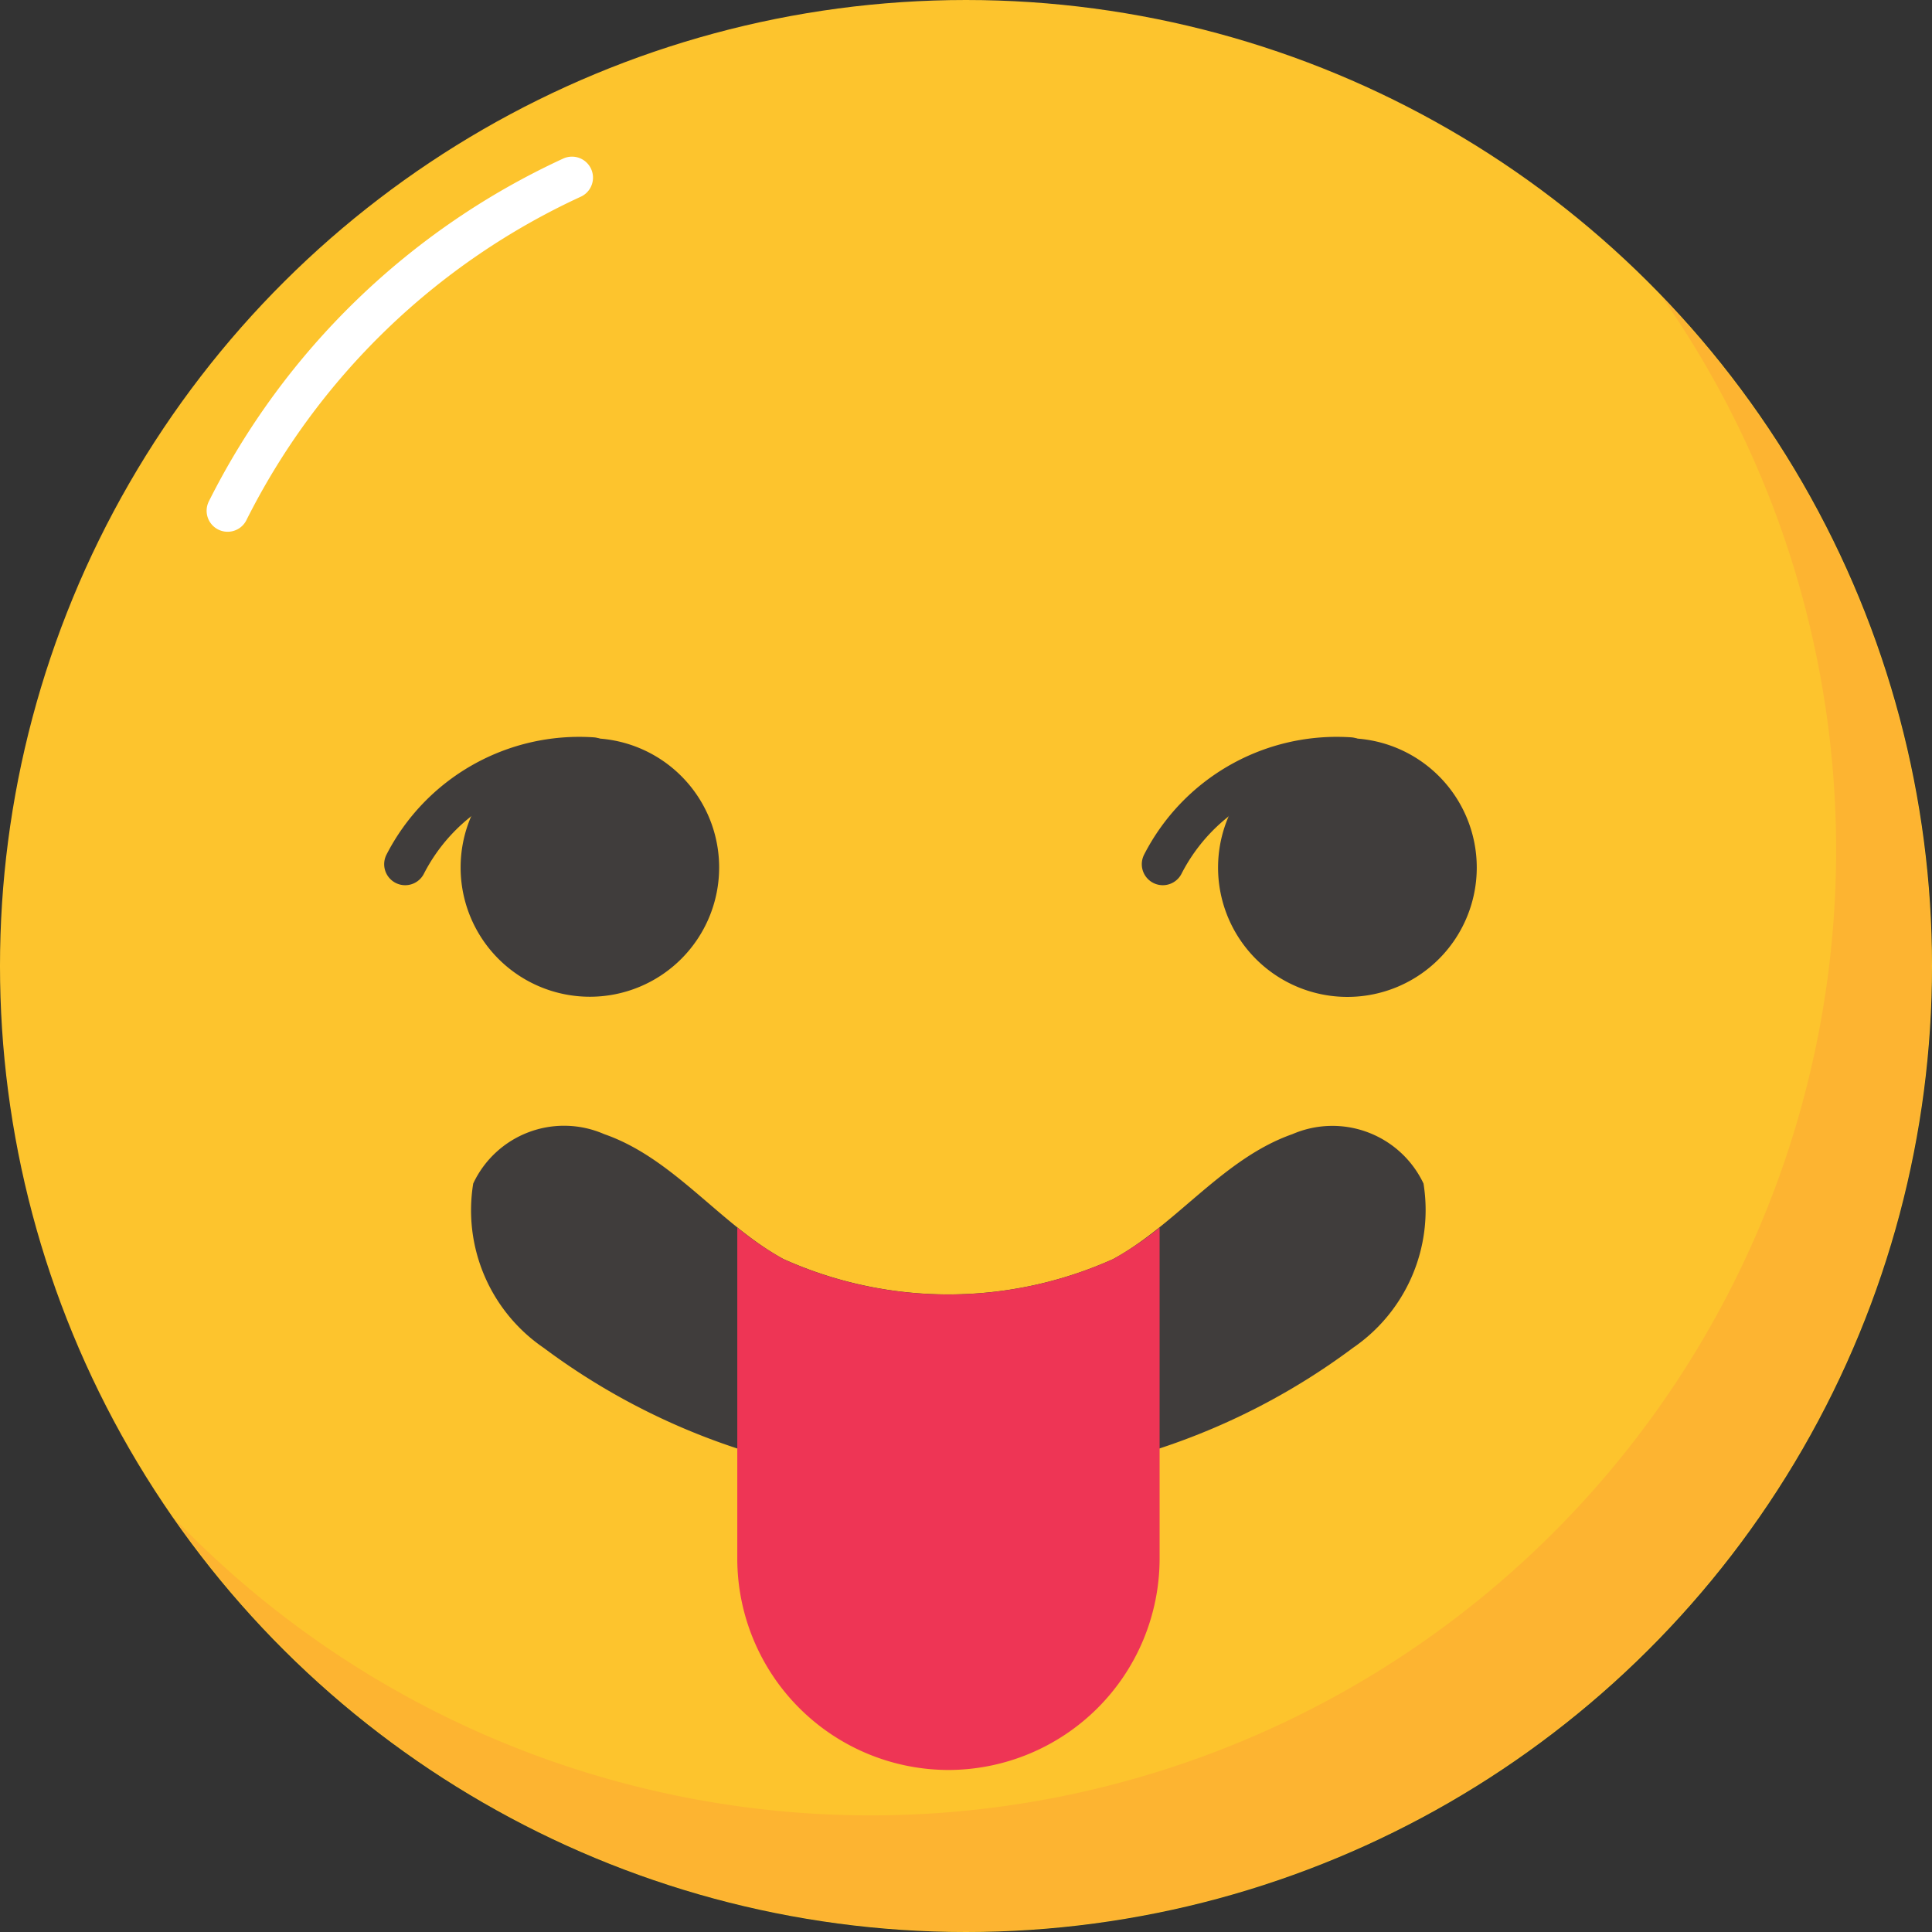 <svg xmlns="http://www.w3.org/2000/svg" width="23.002" height="23.002" viewBox="0 0 23.002 23.002">
  <rect x="0" y="0" width="23.002" height="23.002" fill="#333333" stroke="none"/>
  <g id="그룹_983" data-name="그룹 983" transform="translate(-65.539 -13.408)">
    <g id="그룹_979" data-name="그룹 979" transform="translate(65.539 13.408)">
      <g id="그룹_978" data-name="그룹 978">
        <circle id="타원_447" data-name="타원 447" cx="11.501" cy="11.501" r="11.501" transform="translate(0 23.002) rotate(-90)" fill="#fdc42d"/>
        <g id="그룹_977" data-name="그룹 977" transform="translate(2.071 3.527)">
          <path id="패스_2322" data-name="패스 2322" d="M85.1,16.56A11.493,11.493,0,0,1,67.39,31.107,11.495,11.495,0,1,0,85.1,16.56Z" transform="translate(-67.39 -16.56)" fill="#fdb431"/>
        </g>
        <path id="패스_2323" data-name="패스 2323" d="M67.961,19.264a8.621,8.621,0,0,1,4.1-3.966" transform="translate(-65.251 -13.183)" fill="none" stroke="#fff" stroke-linecap="round" stroke-linejoin="round" stroke-width="0.5"/>
      </g>
    </g>
    <g id="그룹_982" data-name="그룹 982" transform="translate(70.363 22.202)">
      <g id="그룹_980" data-name="그룹 980" transform="translate(0 0)">
        <path id="패스_2324" data-name="패스 2324" d="M73.518,22.8a1.539,1.539,0,1,1-1.539-1.539A1.539,1.539,0,0,1,73.518,22.8Z" transform="translate(-69.78 -21.266)" fill="#403d3c"/>
        <path id="패스_2325" data-name="패스 2325" d="M72.078,21.476a2.329,2.329,0,0,0-2.228,1.261" transform="translate(-69.85 -21.242)" fill="none" stroke="#403d3c" stroke-linecap="round" stroke-linejoin="round" stroke-width="0.5"/>
      </g>
      <g id="그룹_981" data-name="그룹 981" transform="translate(9.02 0)">
        <path id="패스_2326" data-name="패스 2326" d="M81.578,22.8a1.54,1.54,0,1,1-1.54-1.539A1.54,1.54,0,0,1,81.578,22.8Z" transform="translate(-77.84 -21.266)" fill="#403d3c"/>
        <path id="패스_2327" data-name="패스 2327" d="M80.137,21.476a2.327,2.327,0,0,0-2.227,1.261" transform="translate(-77.91 -21.242)" fill="none" stroke="#403d3c" stroke-linecap="round" stroke-linejoin="round" stroke-width="0.5"/>
      </g>
    </g>
    <path id="패스_2328" data-name="패스 2328" d="M81.894,26.071a1.2,1.2,0,0,0-1.561-.588c-.824.289-1.378,1.074-2.132,1.486a4.785,4.785,0,0,1-3.929,0c-.754-.412-1.307-1.2-2.132-1.486a1.194,1.194,0,0,0-1.56.588,1.983,1.983,0,0,0,.84,1.957,8.051,8.051,0,0,0,9.633,0A1.988,1.988,0,0,0,81.894,26.071Z" transform="translate(0.593 1.428)" fill="#403d3c"/>
    <path id="패스_2329" data-name="패스 2329" d="M77.859,26.843a4.785,4.785,0,0,1-3.929,0,3.793,3.793,0,0,1-.547-.375v3.947A2.519,2.519,0,0,0,75.9,32.926h0a2.519,2.519,0,0,0,2.511-2.511V26.468A3.823,3.823,0,0,1,77.859,26.843Z" transform="translate(0.934 1.555)" fill="#ee3555"/>
  </g>
</svg>
